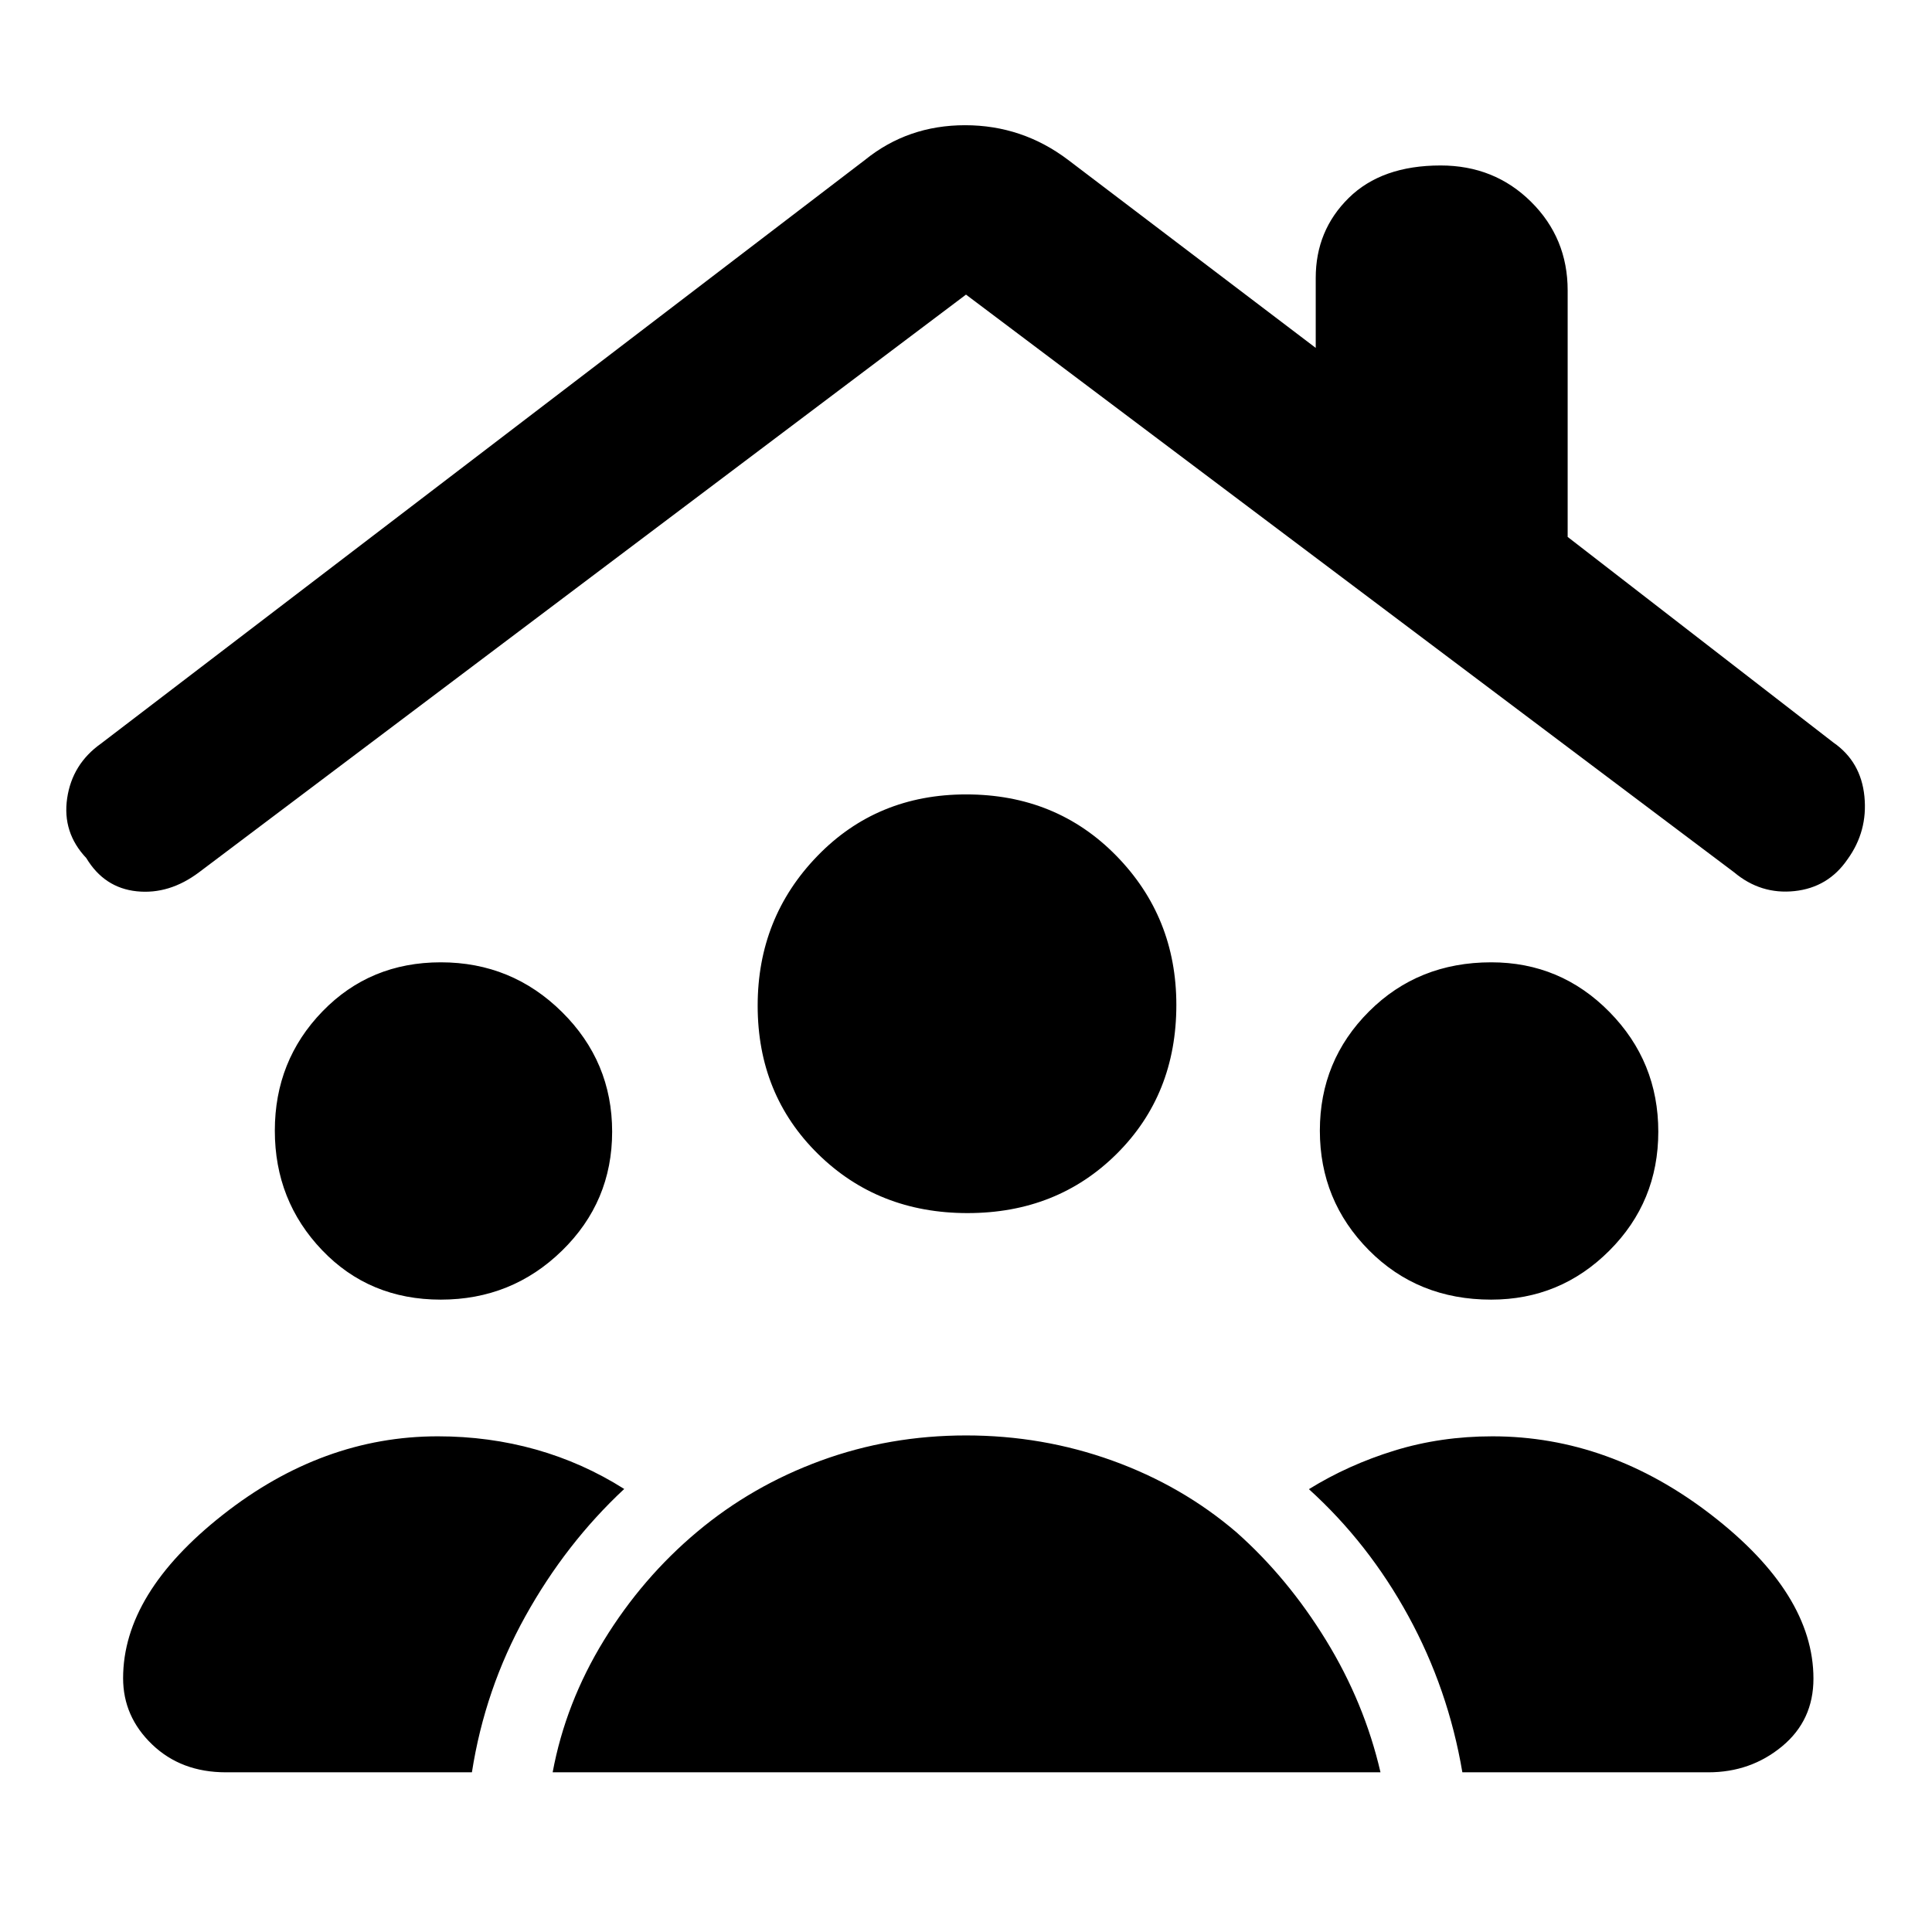 <svg xmlns="http://www.w3.org/2000/svg" height="48" viewBox="0 -960 960 960" width="48"><path d="M219.02-314.22q-35.48 0-58.97-24.57-23.49-24.58-23.49-59.4 0-34.81 23.64-59.22 23.64-24.42 58.84-24.42 35.25 0 60.19 24.67 24.94 24.67 24.94 59.49 0 34.81-24.92 59.13-24.93 24.32-60.23 24.32Zm521.92 0q-36.42 0-60.76-24.57-24.35-24.58-24.35-59.4 0-34.81 24.42-59.22 24.43-24.42 60.73-24.42 34.48 0 58.75 24.67Q824-432.49 824-397.67q0 34.81-24.35 59.13-24.34 24.32-58.71 24.32Zm-260.16-43q-44.48 0-74.39-29.46-29.91-29.46-29.91-73.61 0-43.71 29.64-74.34 29.64-30.63 73.95-30.63 44.76 0 74.6 30.47 29.85 30.48 29.85 74.12 0 44.55-29.63 74-29.64 29.45-74.11 29.45ZM274.61-79.35q6.43-34.56 25.5-65.63 19.06-31.06 46.35-53.91 27.28-22.85 61.46-35.35t72.13-12.5q37.95 0 72.65 12.5 34.69 12.5 61.69 35.63 25.44 22.57 44.5 53.63 19.07 31.07 27.07 65.63H274.61Zm-162.35 0q-22.26 0-36.67-13.84-14.42-13.83-14.42-32.92 0-42.19 49.55-81.19 49.54-39 106.86-39 25.39 0 48.69 6.56 23.3 6.57 43.9 19.6-29 27.03-49.11 63.22-20.12 36.2-26.57 77.57H112.26Zm614.38 0q-7.01-41.37-26.81-77.6-19.79-36.23-49.44-63.09 19.59-12.13 42.57-19.2 22.97-7.06 48.58-7.06 58.33 0 108.94 39.14 50.61 39.15 50.61 81.28 0 20.71-15.58 33.62-15.59 12.91-36.64 12.91H726.64ZM42.88-533.63q-12.01-12.7-9.51-29.71t16.76-27.14l379.65-290.04q21.32-17.26 49.76-17.26 28.45 0 51.24 17.26l123 93.39v-34.78q0-23.58 16.39-39.73 16.39-16.14 45.66-16.14 26.72 0 44.92 18.03 18.21 18.03 18.21 44.05v122.49L911-591.04q13.71 9.5 15.42 26.79 1.71 17.29-8.42 31.27-9.57 13.98-26.33 15.76-16.76 1.78-30.02-9.35L480-813.61 98.91-526.57q-14.82 11.13-30.97 9.45-16.14-1.69-25.06-16.51Z"/></svg>